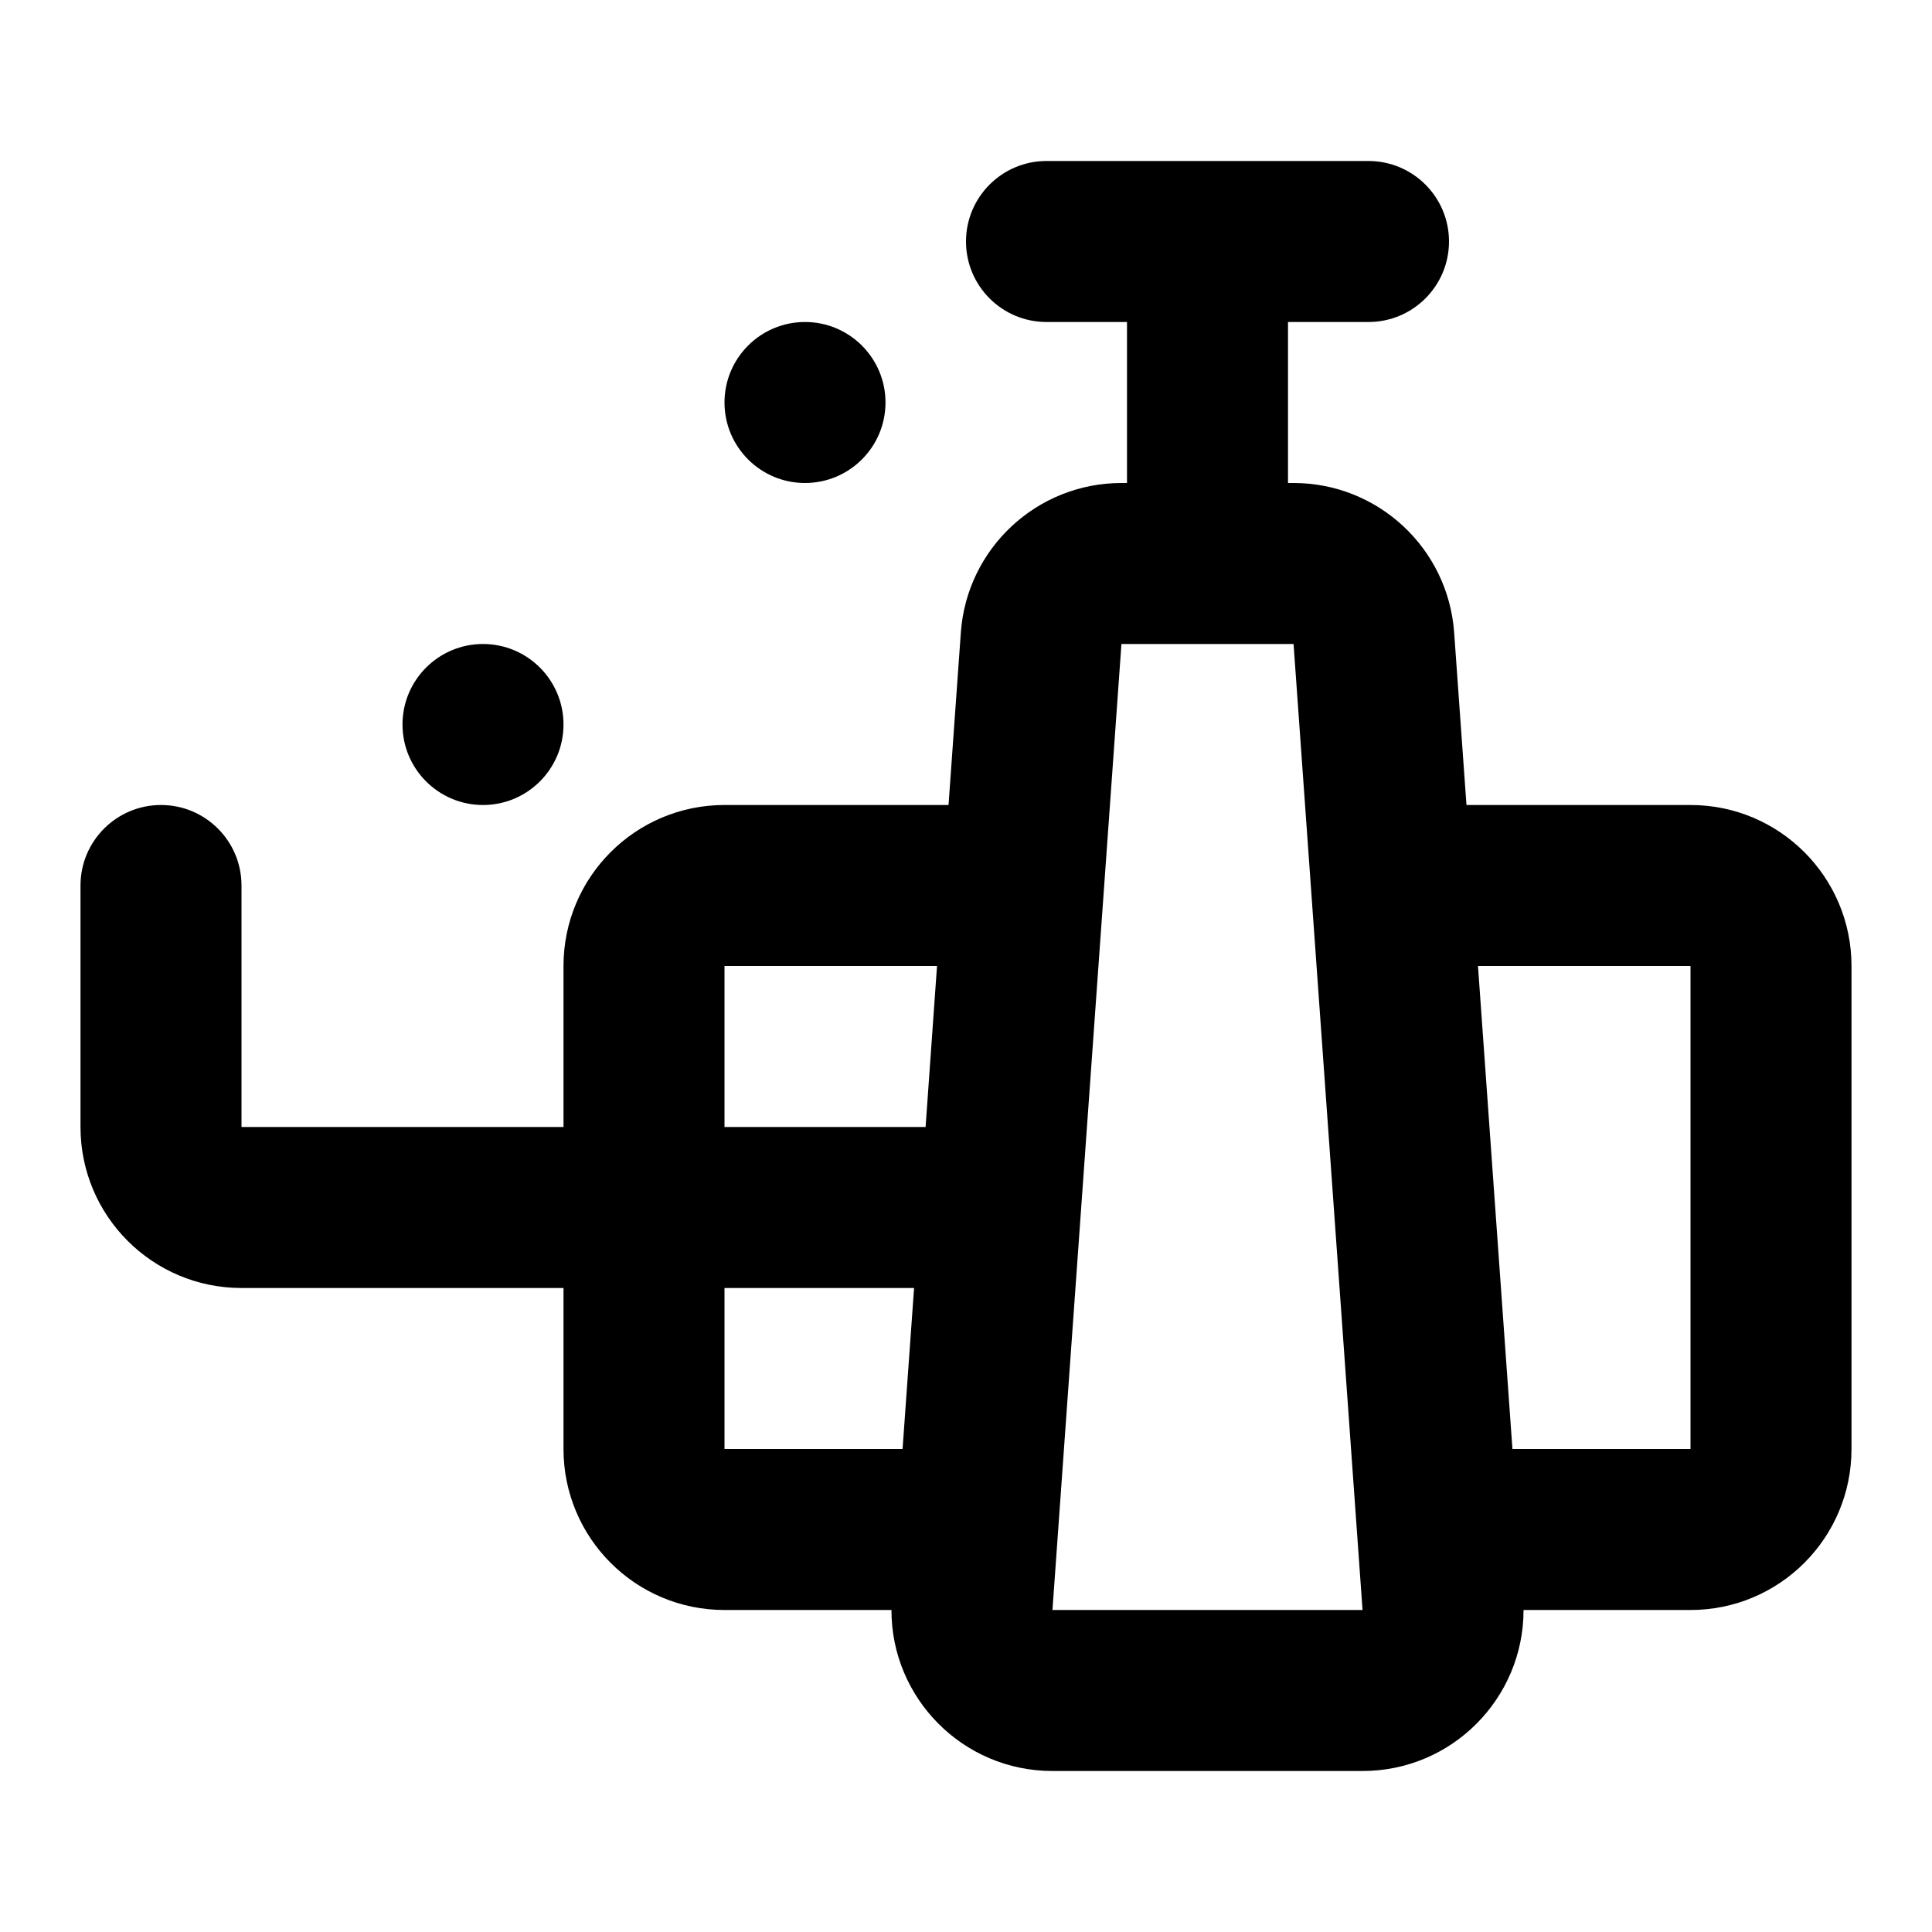 <svg width="24" height="24" viewBox="0 0 24 24" fill="none" xmlns="http://www.w3.org/2000/svg">
<path fill-rule="evenodd" clip-rule="evenodd" d="M13 2C12.448 2 12 2.448 12 3C12 3.552 12.448 4 13 4H14V6H13.931C12.882 6 12.011 6.811 11.936 7.857L11.783 10H9C7.895 10 7 10.895 7 12V14H3V11C3 10.448 2.552 10 2 10C1.448 10 1 10.448 1 11V14C1 15.105 1.895 16 3 16H7V18C7 19.105 7.895 20 9 20H11.074C11.072 21.095 11.961 22 13.074 22H16.926C18.039 22 18.927 21.095 18.926 20H21C22.105 20 23 19.105 23 18V12C23 10.895 22.105 10 21 10H18.217L18.064 7.858C17.989 6.811 17.118 6 16.069 6H16V4H17C17.552 4 18 3.552 18 3C18 2.448 17.552 2 17 2H15H13ZM18.36 12L18.788 18H21V12H18.36ZM9 12H11.64L11.498 14H9V12ZM9 18V16H11.355L11.212 18H9ZM15.001 8L15 8L14.999 8L13.931 8L13.074 20H16.926L16.069 8L15.001 8ZM11 5C11 5.552 10.552 6 10 6C9.448 6 9 5.552 9 5C9 4.448 9.448 4 10 4C10.552 4 11 4.448 11 5ZM6 10C6.552 10 7 9.552 7 9C7 8.448 6.552 8 6 8C5.448 8 5 8.448 5 9C5 9.552 5.448 10 6 10Z" fill="currentColor"/>
</svg>
